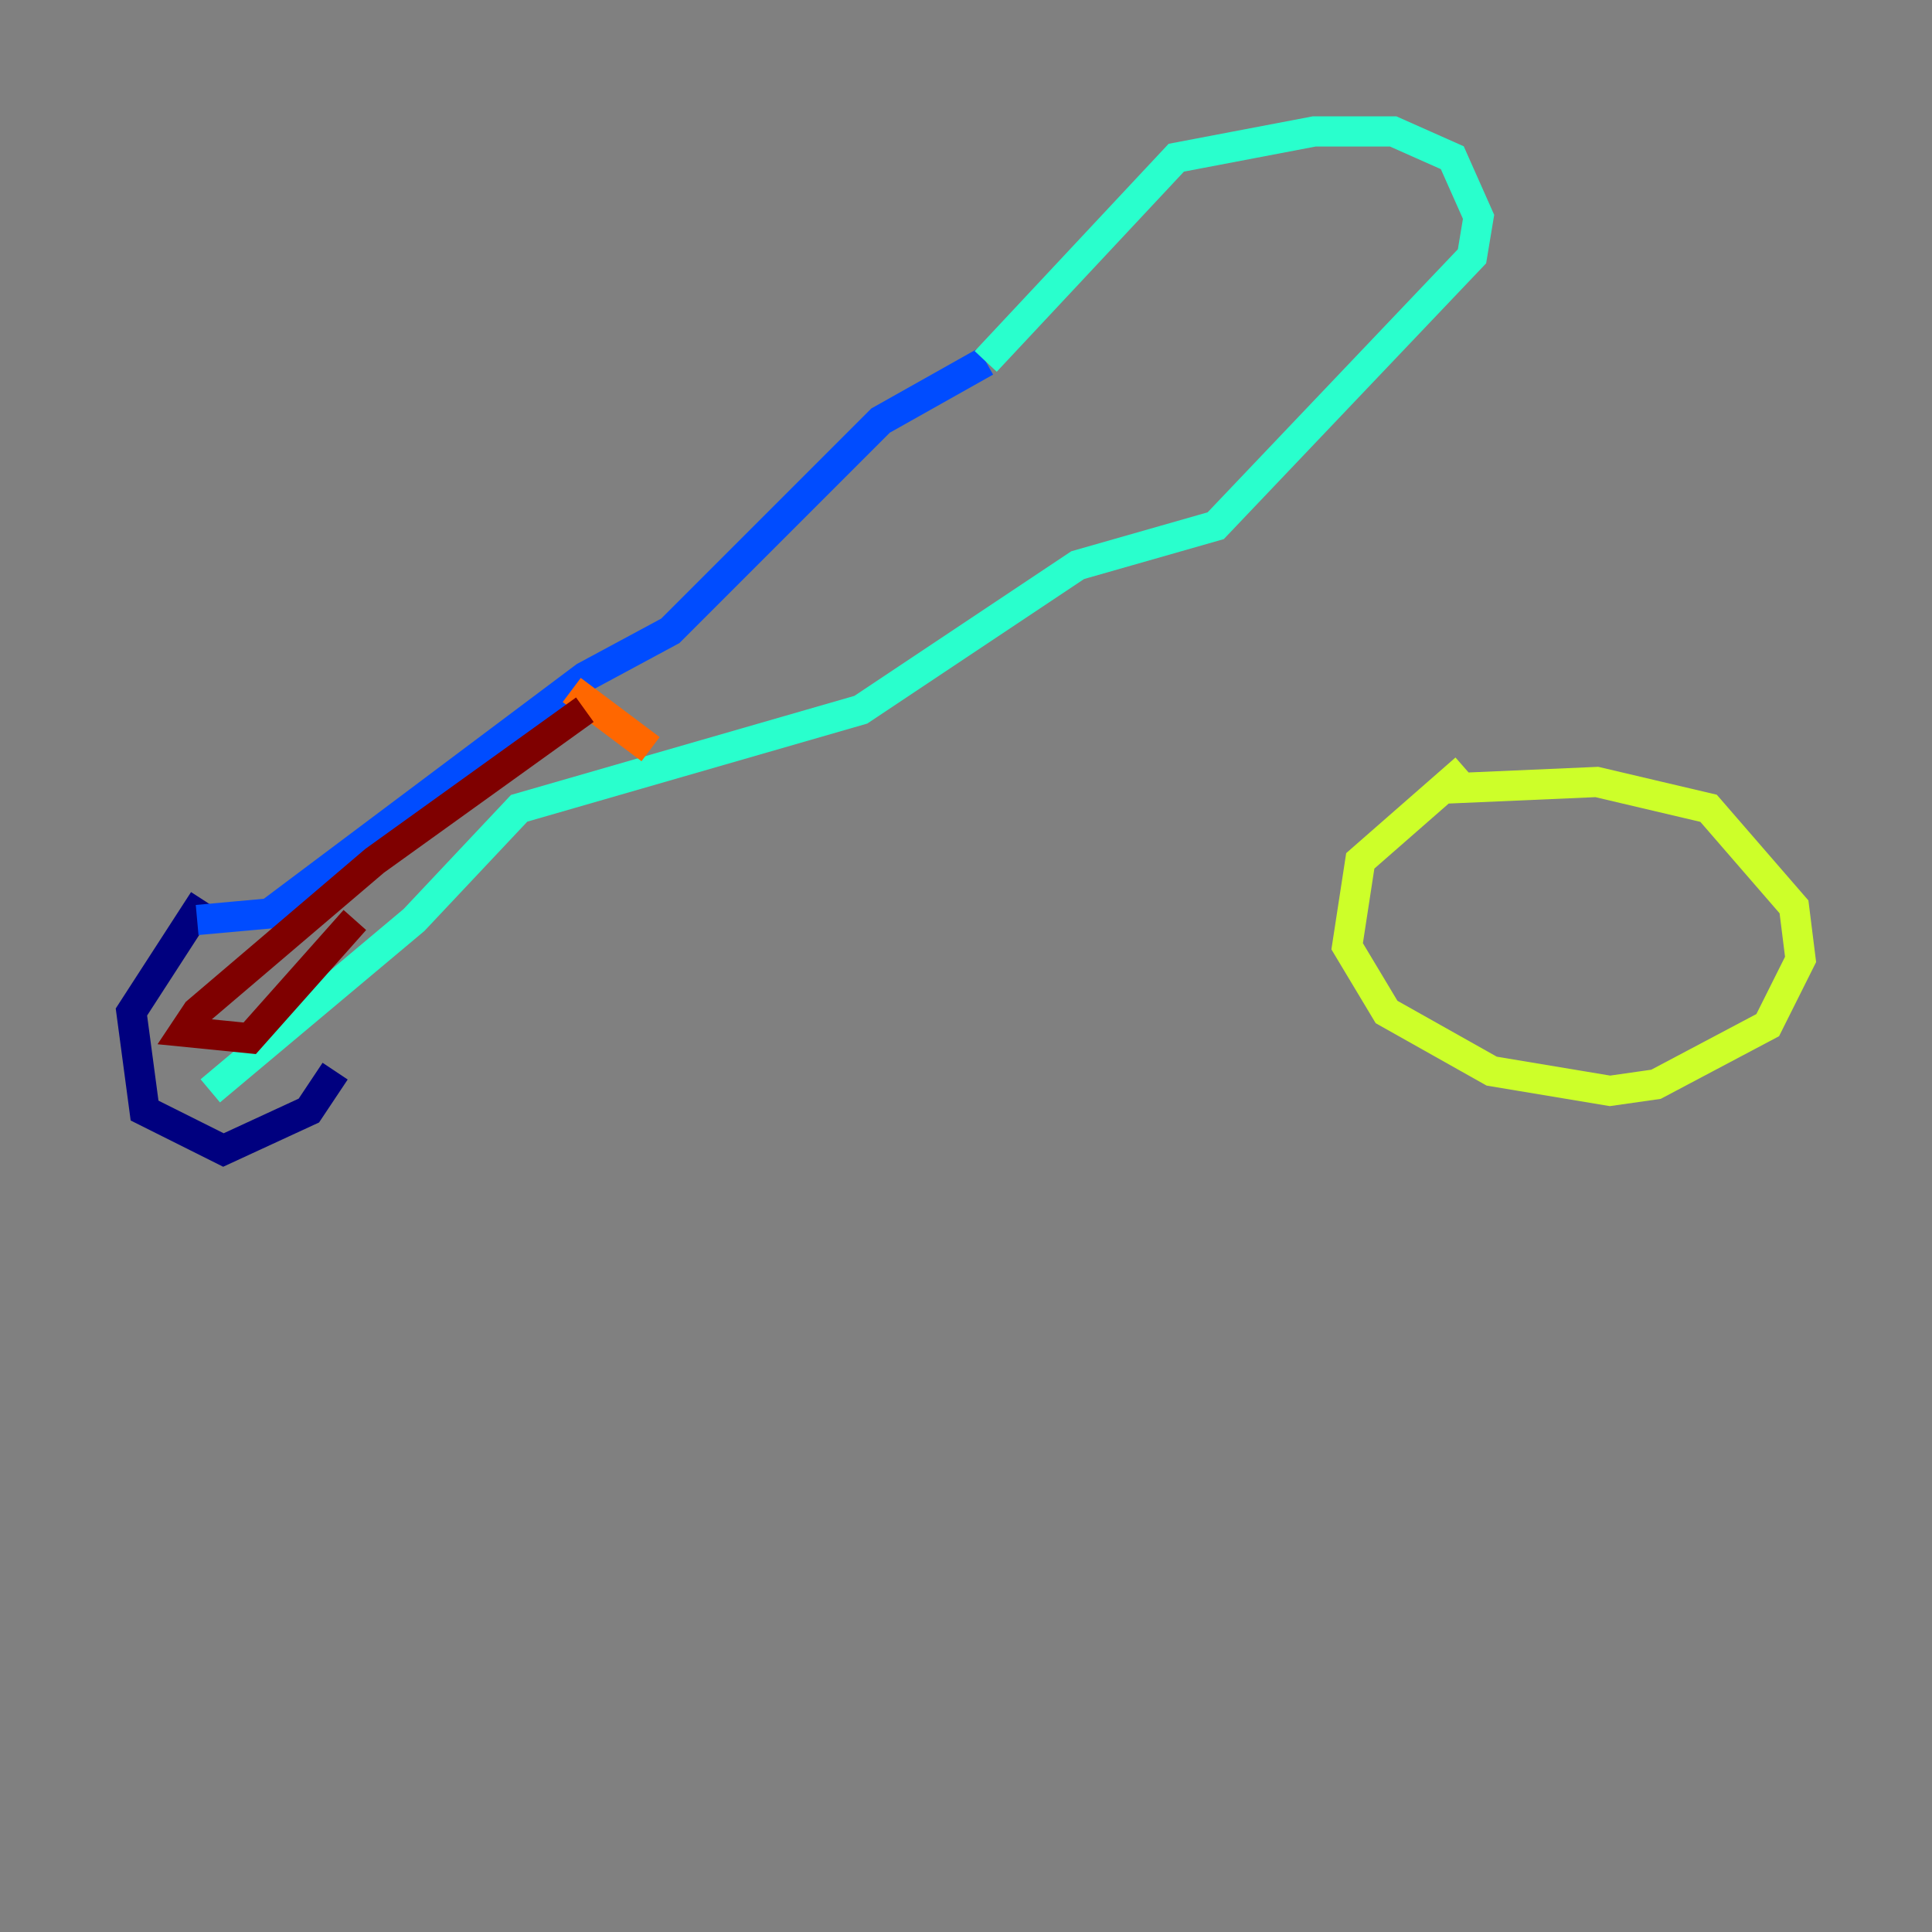 <?xml version="1.0" encoding="utf-8" ?>
<svg baseProfile="tiny" height="128" version="1.2" viewBox="0,0,128,128" width="128" xmlns="http://www.w3.org/2000/svg" xmlns:ev="http://www.w3.org/2001/xml-events" xmlns:xlink="http://www.w3.org/1999/xlink"><rect x="0" y="0" width="128" height="128" fill="#808080" stroke="none"/><defs /><polyline fill="none" points="13.497,59.646 8.707,67.048 9.578,73.578 14.803,76.191 20.463,73.578 22.204,70.966" stroke="#00007f" stroke-width="2" /><polyline fill="none" points="13.061,60.952 17.85,60.517 38.748,44.843 44.408,41.796 58.34,27.864 65.306,23.946" stroke="#004cff" stroke-width="2" /><polyline fill="none" points="65.306,23.946 77.932,10.449 87.075,8.707 92.299,8.707 96.218,10.449 97.959,14.367 97.524,16.98 80.544,34.83 71.401,37.442 57.034,47.02 34.395,53.551 27.429,60.952 13.932,72.272" stroke="#29ffcd" stroke-width="2" /><polyline fill="none" points="97.088,50.939 90.122,57.034 89.252,62.694 91.864,67.048 98.83,70.966 106.667,72.272 109.714,71.837 117.116,67.918 119.293,63.565 118.857,60.082 113.197,53.551 105.796,51.809 95.782,52.245" stroke="#cdff29" stroke-width="2" /><polyline fill="none" points="37.878,45.714 43.102,49.633" stroke="#ff6700" stroke-width="2" /><polyline fill="none" points="38.748,47.02 24.816,57.034 13.061,67.048 12.191,68.354 16.544,68.789 23.51,60.952" stroke="#7f0000" stroke-width="2" /></svg>